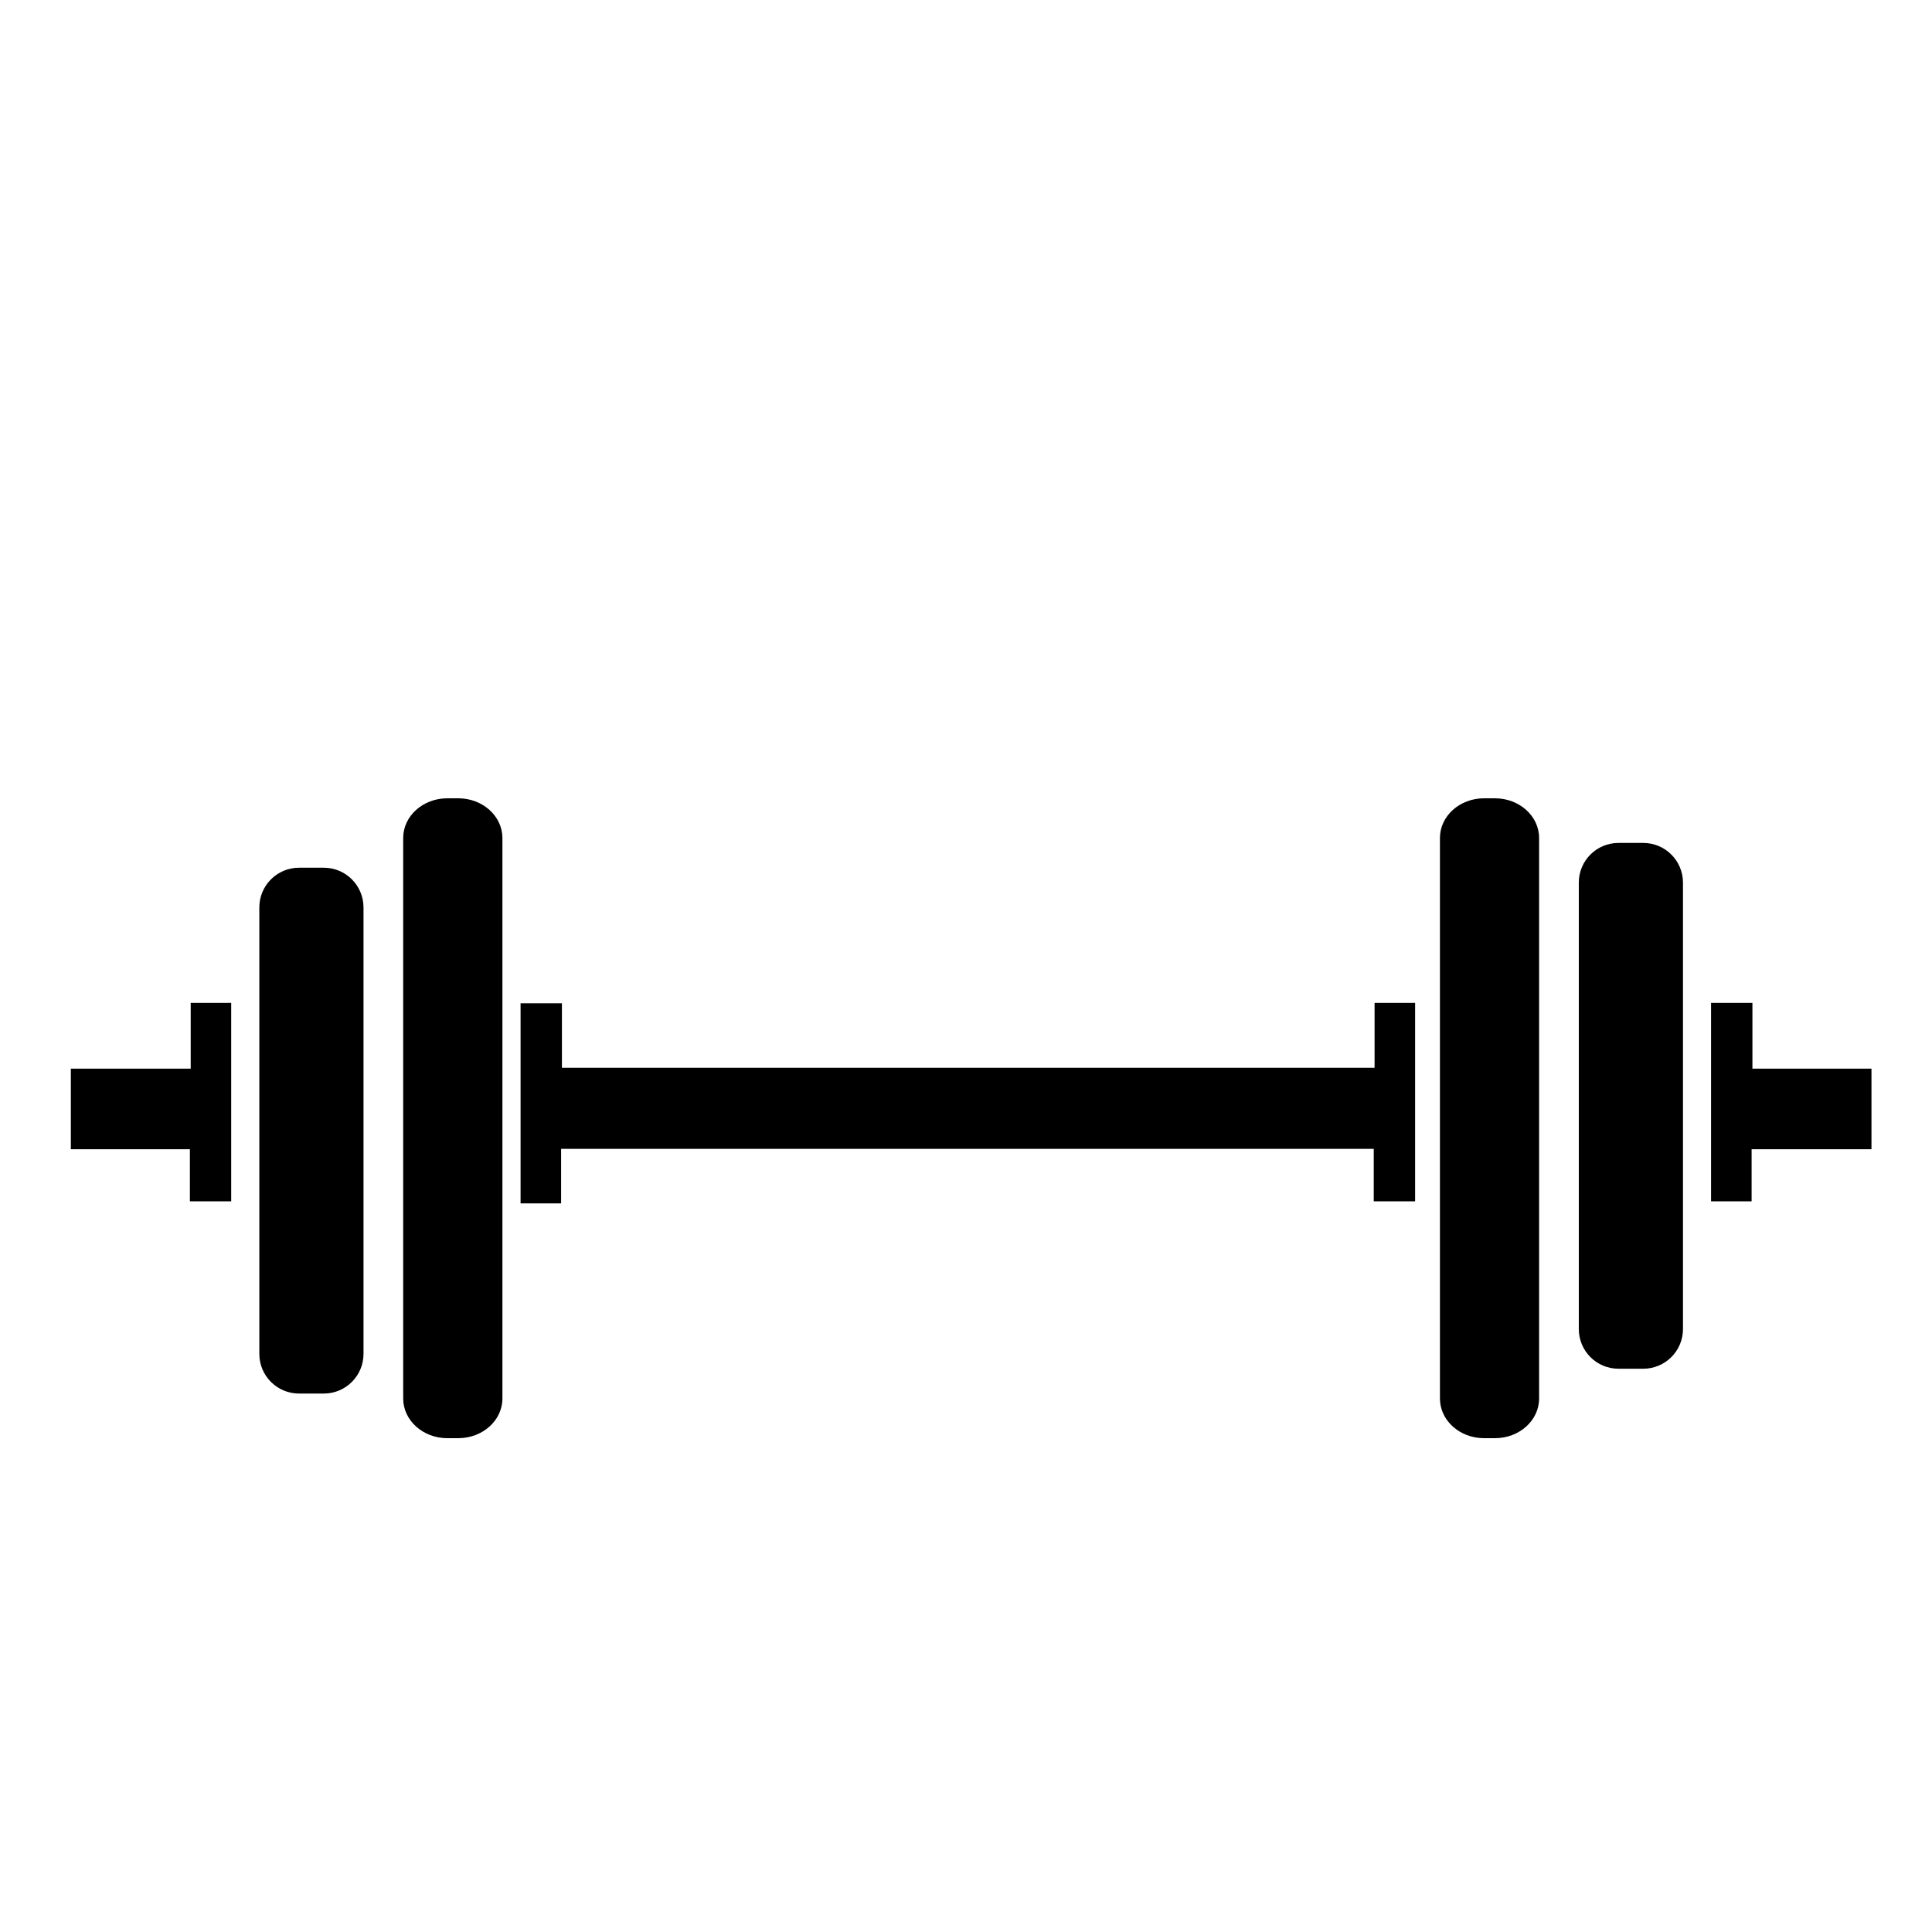 <svg xmlns="http://www.w3.org/2000/svg" xmlns:xlink="http://www.w3.org/1999/xlink" version="1.1" id="Layer_1" x="0px" y="0px" width="100px" height="100px" viewBox="0 0 100 100" enable-background="new 0 0 100 100" xml:space="preserve">
<g>
	<path d="M77.382,41.32h-0.569c-1.261,0-2.282,0.919-2.282,2.055v29.011c0,1.135,1.021,2.054,2.282,2.054h0.569   c1.26,0,2.282-0.919,2.282-2.054V43.375C79.664,42.239,78.642,41.32,77.382,41.32z"/>
	<path d="M85.056,43.63h-1.284c-1.135,0-2.053,0.919-2.053,2.053v23.108c0,1.134,0.918,2.054,2.053,2.054h1.284   c1.134,0,2.055-0.92,2.055-2.054V45.684C87.11,44.55,86.189,43.63,85.056,43.63z"/>
	<polygon points="90.705,55.313 90.705,51.911 88.564,51.911 88.564,52.873 88.564,62.181 90.663,62.181 90.663,59.484    96.867,59.484 96.867,55.313  "/>
	<path d="M23.722,41.32h-0.57c-1.261,0-2.283,0.919-2.283,2.055v29.011c0,1.135,1.022,2.054,2.283,2.054h0.57   c1.259,0,2.283-0.919,2.283-2.054V43.375C26.004,42.239,24.981,41.32,23.722,41.32z"/>
	<path d="M16.761,44.913h-1.284c-1.134,0-2.054,0.921-2.054,2.055v23.108c0,1.135,0.919,2.054,2.054,2.054h1.284   c1.133,0,2.054-0.919,2.054-2.054V46.967C18.814,45.834,17.894,44.913,16.761,44.913z"/>
	<polygon points="9.871,55.313 3.667,55.313 3.667,59.484 9.829,59.484 9.829,62.181 11.967,62.181 11.967,51.911 9.871,51.911  "/>
	<polygon points="71.148,55.269 35.247,55.269 34.133,55.269 29.085,55.269 29.085,51.932 26.945,51.932 26.945,52.36    26.945,62.287 29.043,62.287 29.043,59.464 34.133,59.464 35.247,59.464 71.105,59.464 71.105,62.181 73.246,62.181 73.246,51.911    71.148,51.911  "/>
</g>
</svg>